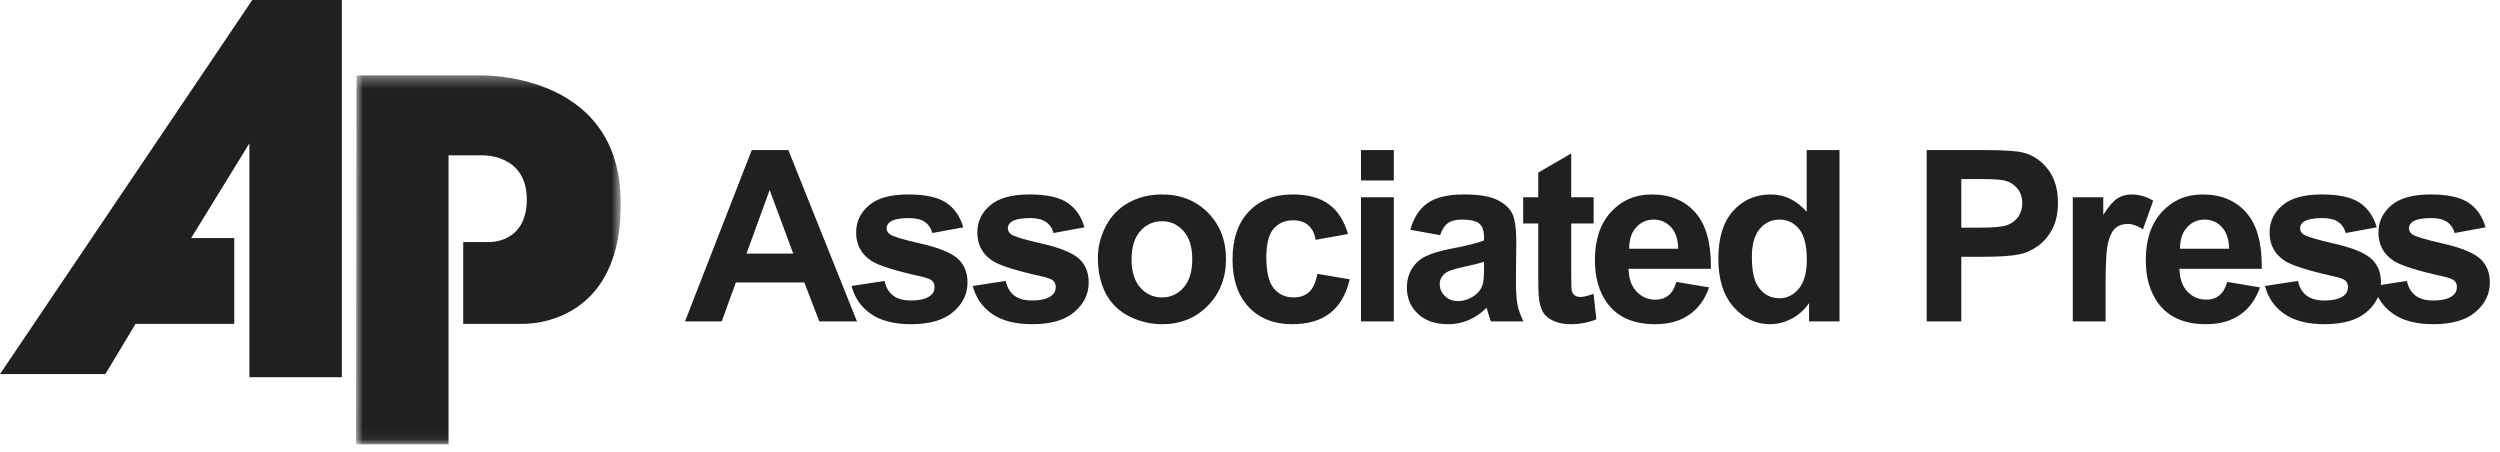 <?xml version="1.0" encoding="UTF-8" standalone="no"?>
<svg width="221px" height="40px" viewBox="0 0 221 40" version="1.1" xmlns="http://www.w3.org/2000/svg" xmlns:xlink="http://www.w3.org/1999/xlink">
    <!-- Generator: Sketch 3.6.1 (26313) - http://www.bohemiancoding.com/sketch -->
    <title>logo-ap</title>
    <desc>Created with Sketch.</desc>
    <defs>
        <path id="path-1" d="M0.888,32.941 L24.284,32.941 L24.284,0.322 L0.888,0.322 L0.888,32.941 L0.888,32.941 Z"></path>
    </defs>
    <g id="Page-1" stroke="none" stroke-width="1" fill="none" fill-rule="evenodd">
        <g id="logo-ap">
            <path d="M22.301,0 L-0,33.069 L9.314,33.069 L11.984,28.63 L20.708,28.63 L20.708,21.044 L16.899,21.044 L22.046,12.672 L22.046,33.345 L30.219,33.345 L30.219,0 L22.301,0 Z" id="Fill-1" fill="#221F20"></path>
            <g id="Group-9" transform="translate(30.588, 6.336)">
                <g id="Group-4">
                    <mask id="mask-2" fill="white">
                        <use xlink:href="#path-1"></use>
                    </mask>
                    <g id="Clip-3"></g>
                    <path d="M0.928,0.324 L0.888,32.941 L9.063,32.941 L9.063,7.398 L12.168,7.398 C12.168,7.398 15.98,7.32 15.98,11.29 C15.98,15.257 12.561,15.064 12.561,15.064 L10.361,15.064 L10.361,22.293 L15.508,22.293 C15.508,22.293 24.664,22.763 24.272,11.053 C23.895,-0.101 11.735,0.324 11.735,0.324 L0.928,0.324 Z" id="Fill-2" fill="#221F20" mask="url(#mask-2)"></path>
                </g>
                <path d="M169.639,18.944 L172.552,18.499 C172.676,19.064 172.926,19.495 173.307,19.788 C173.685,20.079 174.213,20.228 174.898,20.228 C175.649,20.228 176.213,20.09 176.591,19.812 C176.848,19.62 176.975,19.359 176.975,19.039 C176.975,18.817 176.905,18.633 176.767,18.489 C176.622,18.351 176.298,18.224 175.796,18.109 C173.455,17.593 171.971,17.12 171.342,16.693 C170.475,16.102 170.041,15.276 170.041,14.222 C170.041,13.273 170.415,12.472 171.166,11.826 C171.916,11.178 173.081,10.853 174.658,10.853 C176.16,10.853 177.278,11.1 178.008,11.586 C178.738,12.077 179.239,12.799 179.514,13.759 L176.778,14.264 C176.661,13.837 176.439,13.509 176.111,13.284 C175.784,13.055 175.318,12.942 174.711,12.942 C173.946,12.942 173.399,13.048 173.067,13.263 C172.848,13.413 172.739,13.611 172.739,13.851 C172.739,14.059 172.834,14.232 173.028,14.377 C173.289,14.57 174.192,14.843 175.74,15.195 C177.285,15.544 178.365,15.975 178.978,16.486 C179.585,17.004 179.888,17.724 179.888,18.644 C179.888,19.65 179.468,20.517 178.626,21.24 C177.786,21.963 176.545,22.323 174.898,22.323 C173.402,22.323 172.221,22.019 171.346,21.412 C170.475,20.81 169.907,19.984 169.639,18.944 L169.639,18.944 Z M166.466,15.65 C166.445,14.808 166.229,14.169 165.818,13.731 C165.405,13.295 164.9,13.076 164.308,13.076 C163.673,13.076 163.151,13.309 162.738,13.77 C162.326,14.229 162.121,14.857 162.128,15.65 L166.466,15.65 Z M166.3,18.584 L169.195,19.068 C168.822,20.13 168.236,20.937 167.432,21.491 C166.632,22.048 165.627,22.323 164.42,22.323 C162.513,22.323 161.101,21.703 160.185,20.453 C159.462,19.456 159.099,18.192 159.099,16.672 C159.099,14.853 159.574,13.428 160.527,12.398 C161.475,11.369 162.678,10.853 164.131,10.853 C165.764,10.853 167.052,11.393 167.996,12.472 C168.939,13.551 169.389,15.202 169.351,17.428 L162.075,17.428 C162.096,18.289 162.328,18.958 162.778,19.435 C163.225,19.915 163.786,20.153 164.452,20.153 C164.907,20.153 165.288,20.03 165.599,19.783 C165.909,19.533 166.145,19.135 166.3,18.584 L166.3,18.584 Z M155.548,22.076 L152.646,22.076 L152.646,11.104 L155.34,11.104 L155.34,12.663 C155.802,11.926 156.219,11.438 156.586,11.206 C156.955,10.973 157.372,10.853 157.841,10.853 C158.505,10.853 159.139,11.037 159.753,11.404 L158.853,13.932 C158.367,13.618 157.912,13.459 157.492,13.459 C157.082,13.459 156.74,13.57 156.459,13.795 C156.173,14.017 155.954,14.423 155.792,15.009 C155.629,15.593 155.548,16.82 155.548,18.686 L155.548,22.076 Z M142.791,9.492 L142.791,13.788 L144.461,13.788 C145.668,13.788 146.475,13.71 146.881,13.551 C147.287,13.392 147.604,13.146 147.838,12.808 C148.066,12.469 148.182,12.077 148.182,11.63 C148.182,11.079 148.02,10.624 147.695,10.265 C147.375,9.908 146.962,9.683 146.468,9.595 C146.102,9.524 145.367,9.492 144.267,9.492 L142.791,9.492 Z M139.732,22.076 L139.732,6.928 L144.639,6.928 C146.496,6.928 147.709,7.005 148.274,7.157 C149.142,7.383 149.873,7.877 150.458,8.638 C151.042,9.4 151.335,10.384 151.335,11.586 C151.335,12.518 151.166,13.3 150.827,13.932 C150.489,14.568 150.062,15.064 149.54,15.428 C149.021,15.788 148.493,16.028 147.956,16.144 C147.227,16.289 146.168,16.363 144.782,16.363 L142.791,16.363 L142.791,22.076 L139.732,22.076 Z M124.278,16.351 C124.278,17.523 124.44,18.37 124.764,18.895 C125.229,19.65 125.886,20.03 126.725,20.03 C127.395,20.03 127.962,19.744 128.432,19.177 C128.898,18.61 129.134,17.759 129.134,16.631 C129.134,15.371 128.905,14.462 128.453,13.908 C127.998,13.355 127.416,13.076 126.704,13.076 C126.016,13.076 125.441,13.35 124.976,13.897 C124.511,14.444 124.278,15.263 124.278,16.351 L124.278,16.351 Z M132.026,22.076 L129.332,22.076 L129.332,20.464 C128.884,21.092 128.355,21.558 127.745,21.865 C127.134,22.171 126.52,22.323 125.9,22.323 C124.636,22.323 123.559,21.815 122.659,20.799 C121.764,19.783 121.312,18.365 121.312,16.549 C121.312,14.688 121.748,13.273 122.624,12.306 C123.498,11.34 124.606,10.853 125.942,10.853 C127.166,10.853 128.228,11.365 129.124,12.384 L129.124,6.928 L132.026,6.928 L132.026,22.076 Z M117.768,15.65 C117.747,14.808 117.532,14.169 117.12,13.731 C116.706,13.295 116.202,13.076 115.609,13.076 C114.975,13.076 114.453,13.309 114.04,13.77 C113.628,14.229 113.424,14.857 113.431,15.65 L117.768,15.65 Z M117.602,18.584 L120.498,19.068 C120.125,20.13 119.539,20.937 118.734,21.491 C117.934,22.048 116.929,22.323 115.722,22.323 C113.814,22.323 112.404,21.703 111.487,20.453 C110.764,19.456 110.401,18.192 110.401,16.672 C110.401,14.853 110.876,13.428 111.829,12.398 C112.778,11.369 113.98,10.853 115.433,10.853 C117.066,10.853 118.354,11.393 119.299,12.472 C120.241,13.551 120.692,15.202 120.653,17.428 L113.378,17.428 C113.399,18.289 113.631,18.958 114.08,19.435 C114.527,19.915 115.088,20.153 115.754,20.153 C116.209,20.153 116.589,20.03 116.9,19.783 C117.212,19.533 117.447,19.135 117.602,18.584 L117.602,18.584 Z M110.289,11.104 L110.289,13.417 L108.307,13.417 L108.307,17.839 C108.307,18.736 108.325,19.258 108.364,19.406 C108.402,19.553 108.487,19.675 108.621,19.773 C108.755,19.869 108.92,19.917 109.112,19.917 C109.384,19.917 109.771,19.823 110.281,19.639 L110.529,21.889 C109.852,22.178 109.089,22.323 108.233,22.323 C107.711,22.323 107.239,22.235 106.819,22.062 C106.399,21.885 106.093,21.656 105.894,21.378 C105.696,21.099 105.562,20.722 105.486,20.245 C105.426,19.91 105.394,19.226 105.394,18.2 L105.394,13.417 L104.061,13.417 L104.061,11.104 L105.394,11.104 L105.394,8.92 L108.307,7.229 L108.307,11.104 L110.289,11.104 Z M100.599,16.806 C100.228,16.931 99.64,17.078 98.832,17.251 C98.027,17.424 97.502,17.593 97.252,17.756 C96.874,18.028 96.684,18.365 96.684,18.778 C96.684,19.188 96.835,19.537 97.139,19.833 C97.442,20.13 97.827,20.278 98.295,20.278 C98.821,20.278 99.318,20.104 99.795,19.763 C100.147,19.502 100.376,19.18 100.486,18.799 C100.564,18.552 100.599,18.08 100.599,17.385 L100.599,16.806 Z M96.715,14.451 L94.081,13.975 C94.378,12.913 94.885,12.13 95.608,11.619 C96.334,11.111 97.407,10.853 98.832,10.853 C100.129,10.853 101.093,11.009 101.727,11.315 C102.359,11.623 102.807,12.01 103.064,12.483 C103.322,12.956 103.452,13.82 103.452,15.082 L103.42,18.472 C103.42,19.435 103.466,20.146 103.561,20.605 C103.653,21.06 103.829,21.553 104.084,22.076 L101.208,22.076 C101.134,21.882 101.04,21.596 100.931,21.219 C100.884,21.046 100.849,20.933 100.827,20.877 C100.331,21.359 99.802,21.719 99.238,21.963 C98.673,22.203 98.071,22.323 97.428,22.323 C96.3,22.323 95.407,22.016 94.758,21.406 C94.106,20.792 93.781,20.017 93.781,19.078 C93.781,18.462 93.929,17.906 94.226,17.42 C94.521,16.933 94.939,16.564 95.471,16.306 C96.004,16.049 96.775,15.823 97.781,15.629 C99.135,15.376 100.076,15.136 100.599,14.917 L100.599,14.628 C100.599,14.066 100.461,13.671 100.186,13.432 C99.911,13.196 99.393,13.076 98.627,13.076 C98.108,13.076 97.707,13.178 97.418,13.382 C97.128,13.583 96.895,13.939 96.715,14.451 L96.715,14.451 Z M89.724,22.076 L92.626,22.076 L92.626,11.104 L89.724,11.104 L89.724,22.076 Z M89.724,9.615 L92.626,9.615 L92.626,6.928 L89.724,6.928 L89.724,9.615 Z M88.579,14.349 L85.714,14.864 C85.62,14.292 85.401,13.862 85.059,13.572 C84.716,13.284 84.275,13.139 83.733,13.139 C83.006,13.139 82.432,13.39 82,13.886 C81.571,14.388 81.355,15.223 81.355,16.395 C81.355,17.696 81.574,18.616 82.012,19.152 C82.448,19.688 83.034,19.957 83.771,19.957 C84.326,19.957 84.773,19.8 85.126,19.488 C85.478,19.173 85.725,18.633 85.869,17.872 L88.724,18.355 C88.427,19.664 87.855,20.655 87.015,21.322 C86.176,21.991 85.052,22.323 83.636,22.323 C82.033,22.323 80.752,21.818 79.8,20.806 C78.845,19.795 78.368,18.39 78.368,16.599 C78.368,14.79 78.847,13.379 79.804,12.37 C80.764,11.358 82.056,10.853 83.691,10.853 C85.027,10.853 86.088,11.143 86.879,11.718 C87.665,12.292 88.233,13.171 88.579,14.349 L88.579,14.349 Z M69.442,16.589 C69.442,17.678 69.7,18.51 70.219,19.089 C70.734,19.668 71.372,19.957 72.131,19.957 C72.888,19.957 73.524,19.668 74.034,19.089 C74.549,18.51 74.807,17.671 74.807,16.568 C74.807,15.495 74.549,14.666 74.034,14.088 C73.524,13.509 72.888,13.22 72.131,13.22 C71.372,13.22 70.734,13.509 70.219,14.088 C69.7,14.666 69.442,15.502 69.442,16.589 L69.442,16.589 Z M66.466,16.432 C66.466,15.47 66.706,14.536 67.179,13.632 C67.655,12.733 68.328,12.042 69.2,11.57 C70.071,11.093 71.045,10.853 72.12,10.853 C73.778,10.853 75.139,11.393 76.201,12.472 C77.262,13.551 77.791,14.912 77.791,16.56 C77.791,18.218 77.255,19.593 76.187,20.686 C75.114,21.779 73.767,22.323 72.141,22.323 C71.132,22.323 70.176,22.097 69.264,21.642 C68.349,21.188 67.655,20.52 67.179,19.642 C66.706,18.764 66.466,17.696 66.466,16.432 L66.466,16.432 Z M55.404,18.944 L58.316,18.499 C58.441,19.064 58.691,19.495 59.072,19.788 C59.449,20.079 59.978,20.228 60.662,20.228 C61.414,20.228 61.978,20.09 62.355,19.812 C62.613,19.62 62.74,19.359 62.74,19.039 C62.74,18.817 62.669,18.633 62.532,18.489 C62.387,18.351 62.062,18.224 61.561,18.109 C59.22,17.593 57.735,17.12 57.107,16.693 C56.24,16.102 55.806,15.276 55.806,14.222 C55.806,13.273 56.18,12.472 56.932,11.826 C57.682,11.178 58.846,10.853 60.422,10.853 C61.925,10.853 63.044,11.1 63.773,11.586 C64.502,12.077 65.004,12.799 65.279,13.759 L62.542,14.264 C62.426,13.837 62.204,13.509 61.876,13.284 C61.548,13.055 61.082,12.942 60.475,12.942 C59.711,12.942 59.164,13.048 58.832,13.263 C58.613,13.413 58.504,13.611 58.504,13.851 C58.504,14.059 58.6,14.232 58.793,14.377 C59.054,14.57 59.956,14.843 61.505,15.195 C63.049,15.544 64.129,15.975 64.744,16.486 C65.349,17.004 65.653,17.724 65.653,18.644 C65.653,19.65 65.233,20.517 64.391,21.24 C63.551,21.963 62.309,22.323 60.662,22.323 C59.167,22.323 57.986,22.019 57.111,21.412 C56.24,20.81 55.673,19.984 55.404,18.944 L55.404,18.944 Z M44.691,18.944 L47.604,18.499 C47.728,19.064 47.978,19.495 48.359,19.788 C48.736,20.079 49.265,20.228 49.949,20.228 C50.701,20.228 51.265,20.09 51.642,19.812 C51.9,19.62 52.027,19.359 52.027,19.039 C52.027,18.817 51.956,18.633 51.819,18.489 C51.674,18.351 51.349,18.224 50.848,18.109 C48.507,17.593 47.022,17.12 46.394,16.693 C45.527,16.102 45.093,15.276 45.093,14.222 C45.093,13.273 45.467,12.472 46.218,11.826 C46.968,11.178 48.133,10.853 49.709,10.853 C51.212,10.853 52.329,11.1 53.06,11.586 C53.789,12.077 54.291,12.799 54.566,13.759 L51.829,14.264 C51.712,13.837 51.491,13.509 51.162,13.284 C50.834,13.055 50.369,12.942 49.762,12.942 C48.998,12.942 48.451,13.048 48.119,13.263 C47.9,13.413 47.791,13.611 47.791,13.851 C47.791,14.059 47.886,14.232 48.08,14.377 C48.341,14.57 49.244,14.843 50.792,15.195 C52.336,15.544 53.416,15.975 54.029,16.486 C54.636,17.004 54.94,17.724 54.94,18.644 C54.94,19.65 54.52,20.517 53.676,21.24 C52.838,21.963 51.596,22.323 49.949,22.323 C48.454,22.323 47.273,22.019 46.398,21.412 C45.527,20.81 44.959,19.984 44.691,18.944 L44.691,18.944 Z M39.536,16.084 L37.448,10.463 L35.402,16.084 L39.536,16.084 Z M45.168,22.076 L41.839,22.076 L40.516,18.633 L34.461,18.633 L33.212,22.076 L29.967,22.076 L35.868,6.928 L39.102,6.928 L45.168,22.076 Z" id="Fill-5" fill="#221F20"></path>
                <path d="M179.265,18.944 L182.178,18.499 C182.301,19.064 182.552,19.495 182.933,19.788 C183.31,20.079 183.839,20.228 184.523,20.228 C185.275,20.228 185.839,20.09 186.216,19.812 C186.474,19.62 186.601,19.359 186.601,19.039 C186.601,18.817 186.53,18.633 186.392,18.489 C186.248,18.351 185.923,18.224 185.422,18.109 C183.081,17.593 181.596,17.12 180.968,16.693 C180.101,16.102 179.667,15.276 179.667,14.222 C179.667,13.273 180.041,12.472 180.792,11.826 C181.542,11.178 182.707,10.853 184.283,10.853 C185.786,10.853 186.903,11.1 187.634,11.586 C188.363,12.077 188.865,12.799 189.14,13.759 L186.403,14.264 C186.286,13.837 186.065,13.509 185.736,13.284 C185.408,13.055 184.943,12.942 184.336,12.942 C183.572,12.942 183.025,13.048 182.693,13.263 C182.474,13.413 182.365,13.611 182.365,13.851 C182.365,14.059 182.46,14.232 182.654,14.377 C182.915,14.57 183.818,14.843 185.366,15.195 C186.91,15.544 187.99,15.975 188.603,16.486 C189.21,17.004 189.514,17.724 189.514,18.644 C189.514,19.65 189.094,20.517 188.25,21.24 C187.412,21.963 186.17,22.323 184.523,22.323 C183.028,22.323 181.847,22.019 180.972,21.412 C180.101,20.81 179.533,19.984 179.265,18.944" id="Fill-7" fill="#221F20"></path>
            </g>
        </g>
    </g>
</svg>